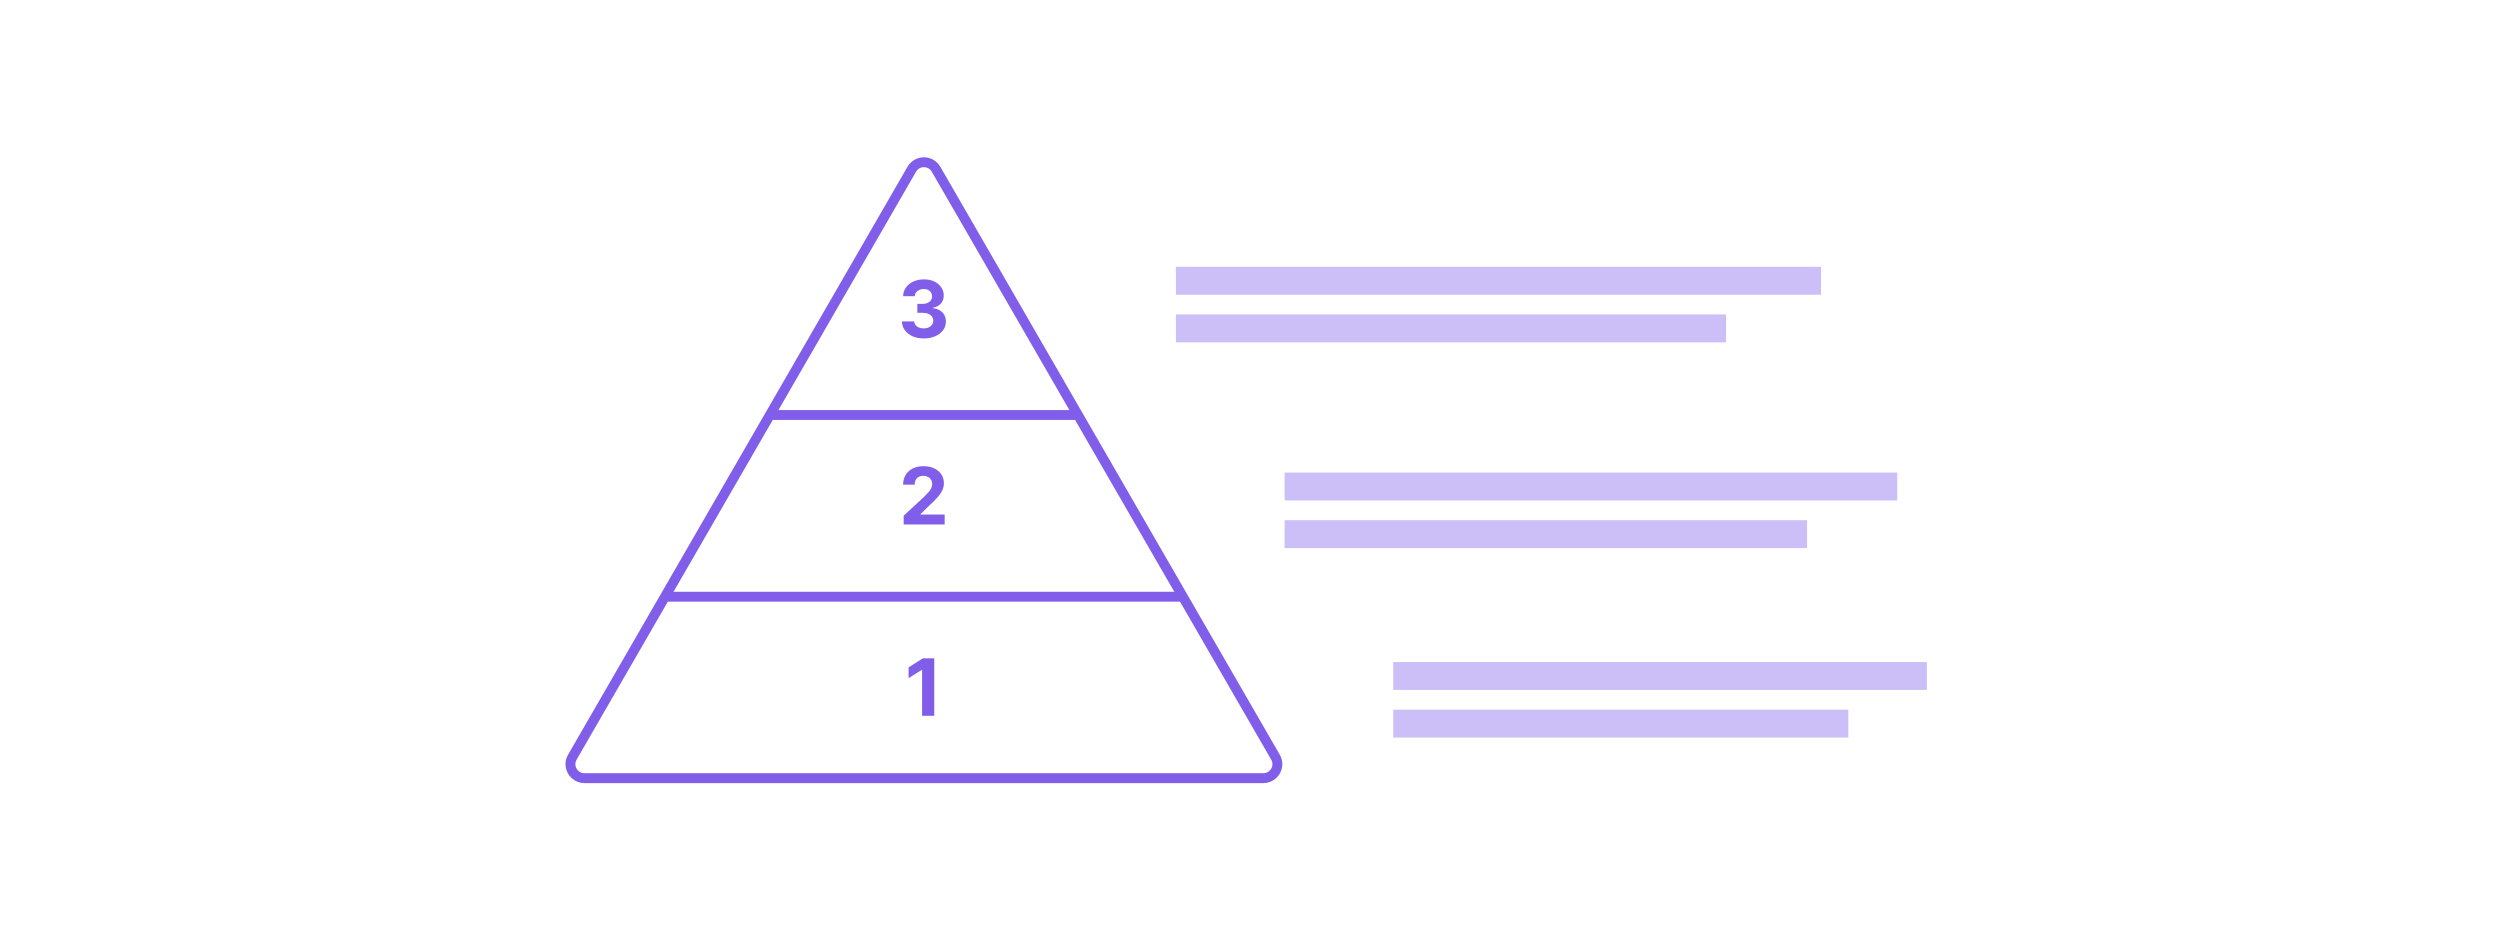 <svg width="253" height="94" viewBox="0 0 253 94" fill="none" xmlns="http://www.w3.org/2000/svg">
    <g clip-path="url(#clip0_404_833)">
        <rect x="119" y="27" width="65.287" height="2.822" fill="#805EE9" fill-opacity="0.4" />
        <rect x="119" y="31.822" width="55.676" height="2.822" fill="#805EE9" fill-opacity="0.4" />
        <rect x="130" y="47.822" width="62" height="2.822" fill="#805EE9" fill-opacity="0.4" />
        <rect x="130" y="52.645" width="52.873" height="2.822" fill="#805EE9" fill-opacity="0.4" />
        <rect x="141" y="67" width="54" height="2.822" fill="#805EE9" fill-opacity="0.4" />
        <rect x="141" y="71.822" width="46.051" height="2.822" fill="#805EE9" fill-opacity="0.4" />
        <path
            d="M92.272 17.127C92.818 16.182 94.182 16.182 94.728 17.127L129.078 76.623C129.624 77.568 128.941 78.75 127.849 78.75H59.15C58.059 78.75 57.376 77.568 57.922 76.623L92.272 17.127Z"
            stroke="#805EE9" />
        <line x1="67.57" y1="60.387" x2="119.83" y2="60.387" stroke="#805EE9" />
        <path d="M78 42L109 42" stroke="#805EE9" stroke-linecap="round" />
        <path
            d="M93.486 34.25C93.061 34.25 92.684 34.177 92.352 34.031C92.023 33.883 91.762 33.681 91.571 33.423C91.382 33.164 91.284 32.864 91.278 32.526H92.517C92.525 32.668 92.571 32.793 92.656 32.901C92.743 33.007 92.859 33.089 93.003 33.148C93.147 33.206 93.309 33.236 93.489 33.236C93.676 33.236 93.842 33.203 93.986 33.136C94.13 33.07 94.242 32.978 94.324 32.861C94.405 32.743 94.446 32.608 94.446 32.455C94.446 32.299 94.402 32.162 94.315 32.043C94.23 31.921 94.107 31.827 93.946 31.759C93.787 31.69 93.597 31.656 93.378 31.656H92.835V30.753H93.378C93.563 30.753 93.727 30.721 93.869 30.656C94.013 30.592 94.125 30.503 94.204 30.389C94.284 30.274 94.324 30.139 94.324 29.986C94.324 29.84 94.289 29.712 94.219 29.602C94.15 29.491 94.054 29.403 93.929 29.341C93.806 29.278 93.662 29.247 93.497 29.247C93.33 29.247 93.178 29.277 93.04 29.338C92.901 29.397 92.791 29.481 92.707 29.591C92.624 29.701 92.579 29.829 92.574 29.977H91.395C91.4 29.642 91.496 29.346 91.682 29.091C91.867 28.835 92.117 28.635 92.432 28.491C92.748 28.346 93.105 28.273 93.503 28.273C93.904 28.273 94.256 28.346 94.557 28.491C94.858 28.637 95.092 28.834 95.258 29.082C95.427 29.329 95.51 29.605 95.508 29.912C95.51 30.238 95.409 30.509 95.204 30.727C95.002 30.945 94.738 31.083 94.412 31.142V31.188C94.84 31.242 95.166 31.391 95.389 31.634C95.615 31.874 95.726 32.175 95.724 32.537C95.726 32.868 95.631 33.163 95.437 33.42C95.246 33.678 94.982 33.881 94.645 34.028C94.308 34.176 93.921 34.25 93.486 34.25Z"
            fill="#805EE9" />
        <path
            d="M91.452 53.075V52.188L93.523 50.271C93.7 50.1 93.847 49.947 93.966 49.81C94.088 49.674 94.18 49.541 94.242 49.41C94.305 49.277 94.336 49.134 94.336 48.981C94.336 48.81 94.297 48.664 94.219 48.541C94.142 48.416 94.036 48.32 93.901 48.254C93.767 48.185 93.614 48.151 93.444 48.151C93.266 48.151 93.11 48.187 92.978 48.259C92.845 48.331 92.743 48.435 92.671 48.569C92.599 48.703 92.563 48.864 92.563 49.049H91.395C91.395 48.669 91.482 48.338 91.654 48.058C91.826 47.777 92.068 47.56 92.378 47.407C92.689 47.254 93.047 47.177 93.452 47.177C93.869 47.177 94.232 47.251 94.54 47.399C94.851 47.544 95.093 47.747 95.265 48.007C95.437 48.266 95.523 48.563 95.523 48.899C95.523 49.118 95.48 49.335 95.393 49.549C95.307 49.763 95.155 50.001 94.935 50.262C94.716 50.522 94.406 50.833 94.006 51.197L93.157 52.029V52.069H95.6V53.075H91.452Z"
            fill="#805EE9" />
        <path
            d="M94.546 66.624V72.442H93.316V67.791H93.282L91.95 68.627V67.536L93.39 66.624H94.546Z"
            fill="#805EE9" />
    </g>
    <defs>
        <clipPath id="clip0_404_833">
            <rect width="253" height="94" fill="white" />
        </clipPath>
    </defs>
</svg>